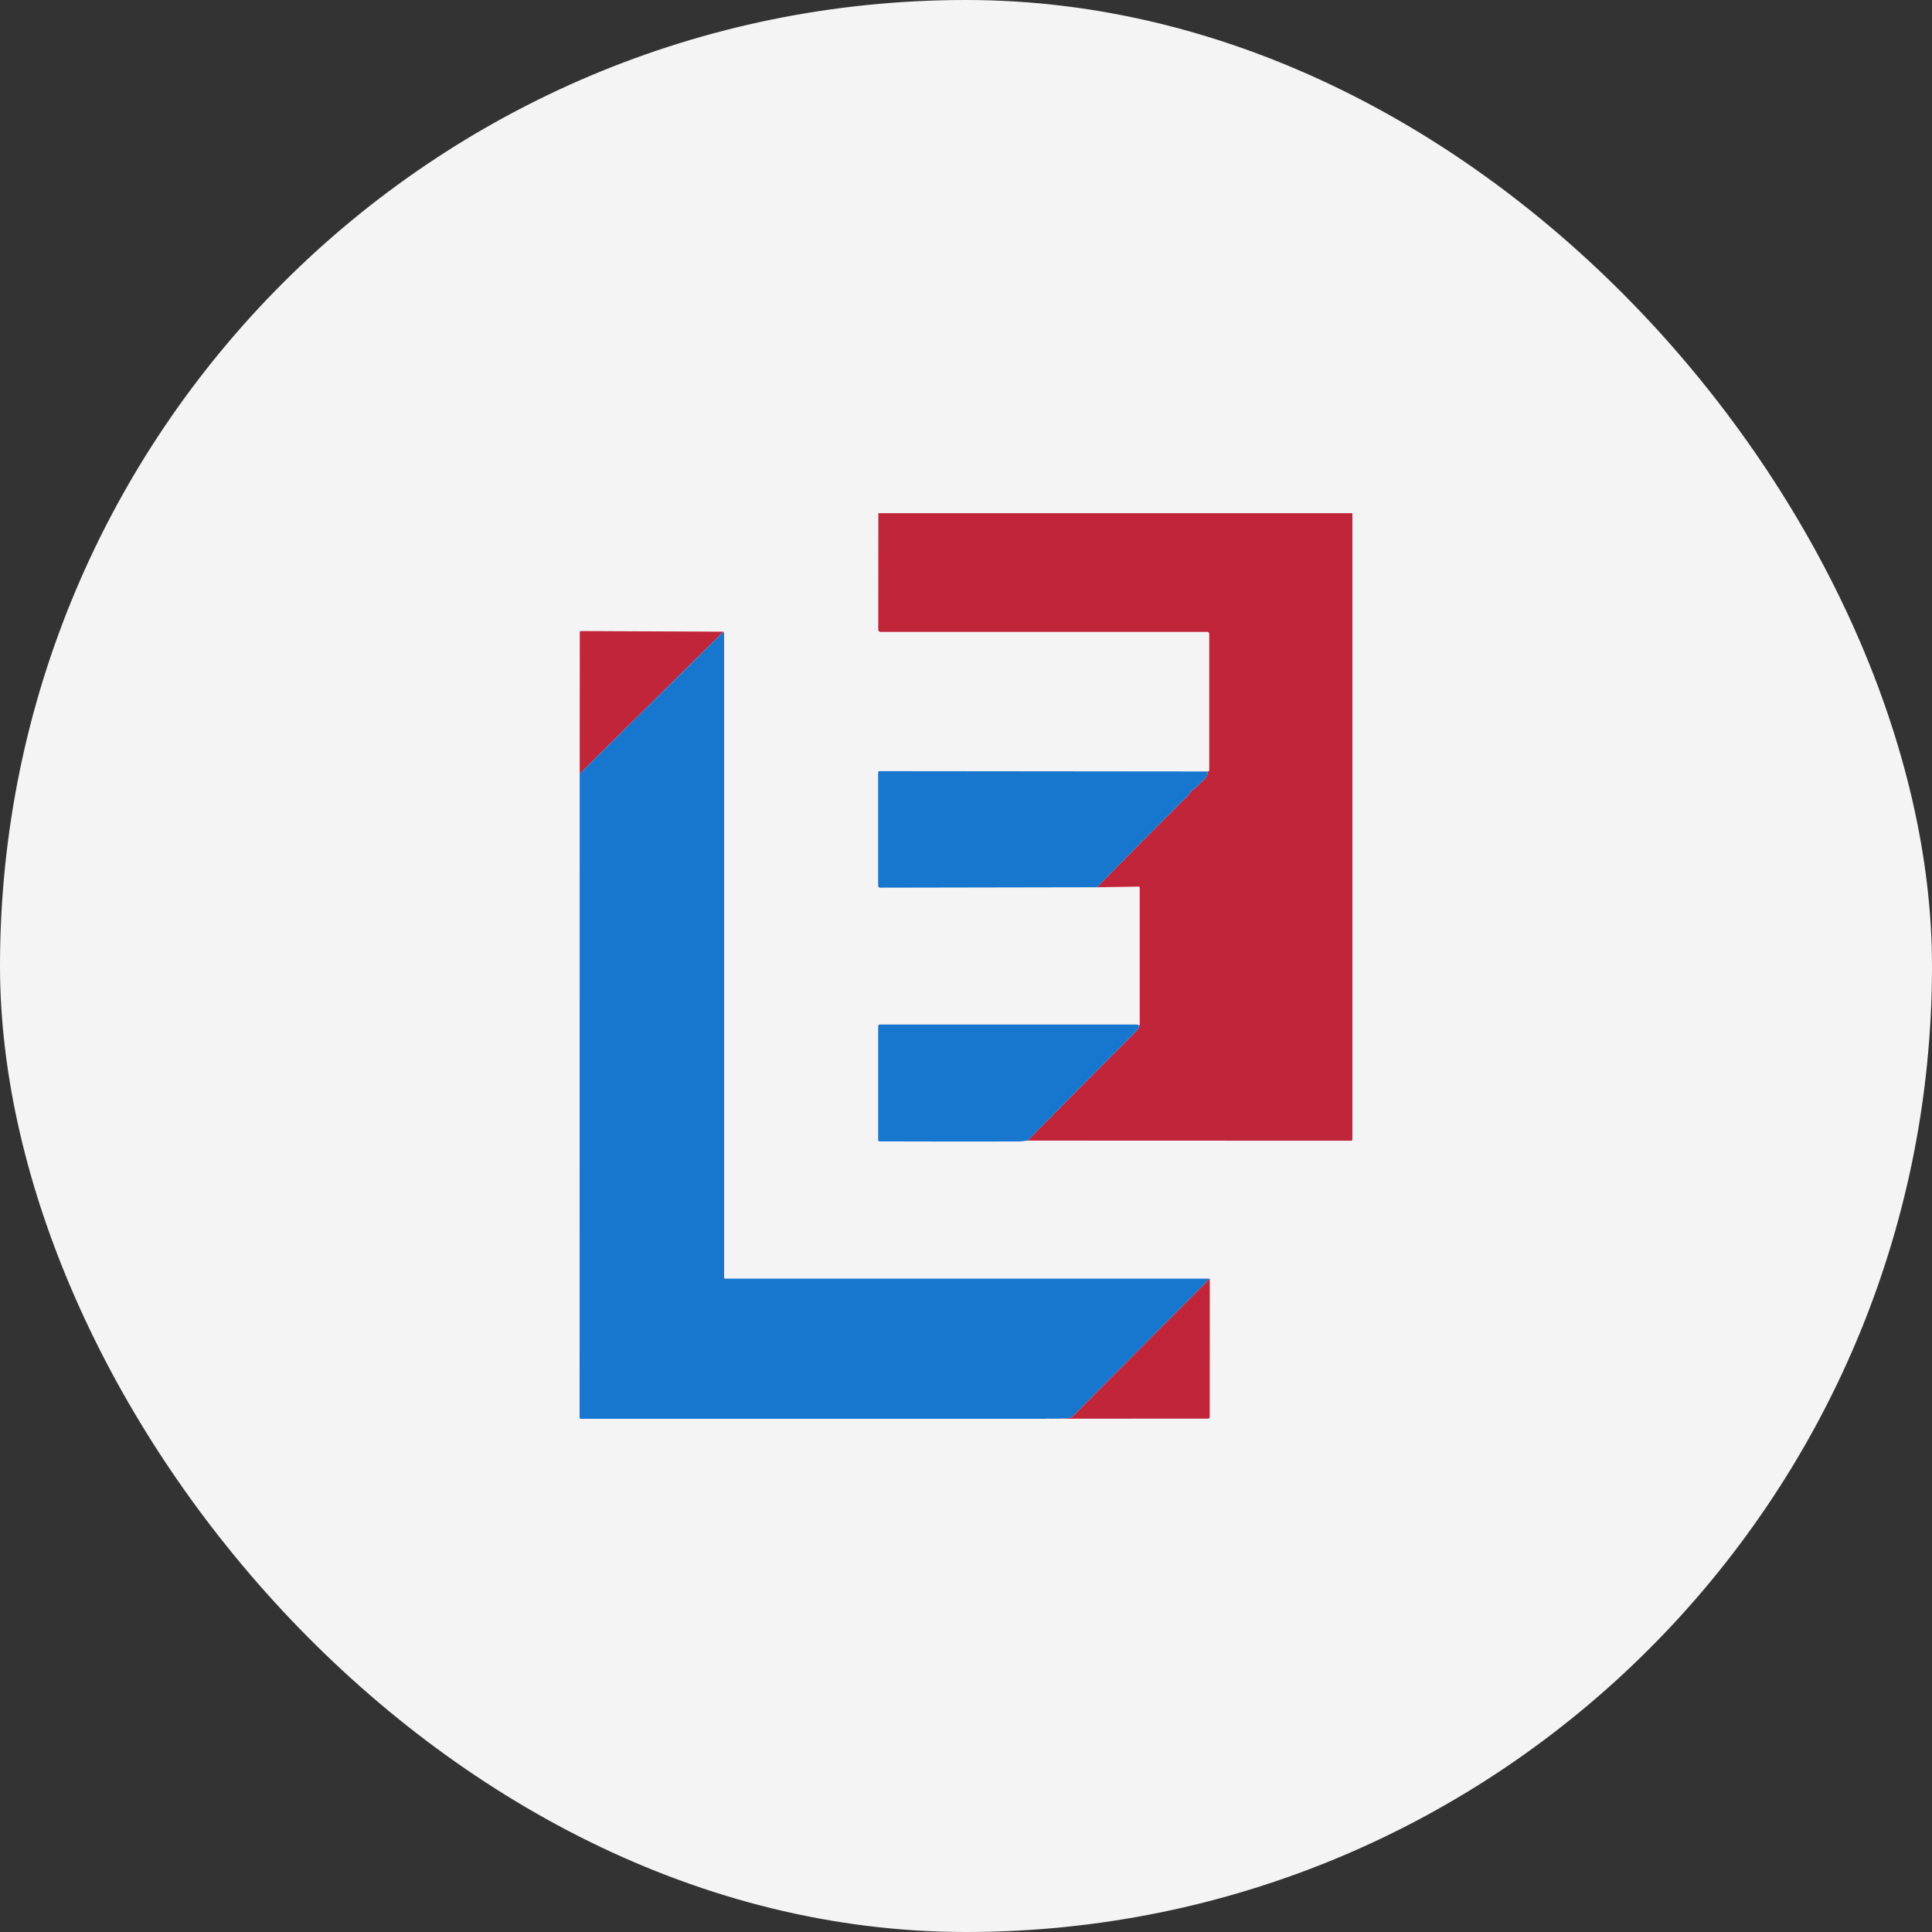 <svg width="160" height="160" viewBox="0 0 160 160" fill="none" xmlns="http://www.w3.org/2000/svg">
<rect x="0" y="0" width="160" height="160" fill="#333333" stroke="none"/>
<rect width="160" height="160" rx="80" fill="#F4F4F4"/>
<path d="M112 42.5V94.376C112 94.401 111.99 94.425 111.972 94.442C111.955 94.46 111.931 94.47 111.906 94.47L85.096 94.46C88.143 91.368 91.161 88.328 94.15 85.341C94.269 85.223 94.329 85.085 94.33 84.926C94.347 84.933 94.362 84.924 94.375 84.899C94.382 84.888 94.385 84.876 94.385 84.862V73.503C94.385 73.493 94.383 73.482 94.379 73.473C94.375 73.463 94.37 73.454 94.362 73.447C94.355 73.439 94.346 73.433 94.336 73.43C94.327 73.426 94.317 73.424 94.306 73.424L90.847 73.48C93.431 70.838 95.949 68.3 98.4 65.865C98.561 65.705 98.612 65.488 98.784 65.408C98.871 65.367 98.983 65.278 99.12 65.144C99.429 64.839 99.687 64.582 99.892 64.374C99.927 64.338 99.952 64.292 99.963 64.243L100.043 63.889C100.074 63.881 100.098 63.869 100.116 63.853C100.134 63.837 100.143 63.813 100.143 63.779C100.139 59.979 100.14 56.215 100.144 52.487C100.144 52.446 100.127 52.405 100.097 52.375C100.067 52.346 100.027 52.329 99.984 52.329H72.899C72.855 52.329 72.812 52.311 72.781 52.28C72.75 52.248 72.733 52.205 72.733 52.16L72.741 42.5H112Z" fill="#C1253A"/>
<path d="M59.915 52.312L48.007 64.086L48.015 52.336C48.015 52.316 48.023 52.297 48.037 52.283C48.051 52.269 48.069 52.261 48.089 52.261L59.915 52.312Z" fill="#C1253A"/>
<path d="M59.915 52.312C59.924 52.329 59.933 52.346 59.942 52.363C59.958 52.395 59.967 52.431 59.967 52.467V105.804C59.967 105.815 59.969 105.826 59.973 105.836C59.978 105.846 59.984 105.856 59.992 105.863C60 105.871 60.009 105.877 60.02 105.882C60.03 105.886 60.041 105.888 60.053 105.888L100.193 105.891L88.827 117.303C88.739 117.391 88.621 117.443 88.497 117.449L87.558 117.492L87.348 117.488L86.956 117.492C86.947 117.492 86.938 117.491 86.928 117.49C86.803 117.474 86.687 117.478 86.578 117.5L48.104 117.5C48.077 117.5 48.05 117.489 48.031 117.469C48.011 117.45 48 117.423 48 117.395L48.007 64.086L59.915 52.312Z" fill="#1777CF"/>
<path d="M100.043 63.889L99.963 64.243C99.952 64.292 99.927 64.338 99.892 64.374C99.687 64.582 99.429 64.839 99.12 65.144C98.983 65.278 98.871 65.367 98.784 65.408C98.612 65.488 98.561 65.705 98.4 65.865C95.949 68.3 93.431 70.838 90.847 73.48L72.869 73.513C72.83 73.513 72.794 73.498 72.766 73.471C72.739 73.444 72.724 73.407 72.724 73.368V63.973C72.724 63.944 72.736 63.916 72.756 63.895C72.777 63.875 72.804 63.863 72.833 63.863L100.043 63.889Z" fill="#1777CF"/>
<path d="M94.33 84.926C94.329 85.085 94.269 85.223 94.15 85.341C91.161 88.328 88.143 91.368 85.096 94.46C84.764 94.508 84.518 94.533 84.356 94.533C80.667 94.542 76.828 94.539 72.838 94.526C72.824 94.526 72.809 94.523 72.795 94.517C72.782 94.512 72.769 94.503 72.759 94.493C72.748 94.482 72.74 94.47 72.734 94.456C72.729 94.442 72.726 94.428 72.726 94.413V84.972C72.726 84.939 72.739 84.907 72.762 84.884C72.785 84.86 72.816 84.847 72.849 84.847H94.15C94.195 84.847 94.239 84.861 94.276 84.888L94.33 84.926Z" fill="#1777CF"/>
<path d="M87.558 117.492L88.497 117.449C88.621 117.443 88.739 117.391 88.827 117.303L100.193 105.891L100.183 117.357C100.183 117.374 100.18 117.391 100.173 117.406C100.167 117.422 100.157 117.436 100.145 117.448C100.133 117.461 100.119 117.47 100.103 117.477C100.087 117.483 100.07 117.486 100.053 117.486L87.558 117.492Z" fill="#C1253A"/>
<path d="M86.928 117.49L86.578 117.5C86.687 117.478 86.803 117.474 86.928 117.49Z" fill="#C1253A"/>
</svg>
